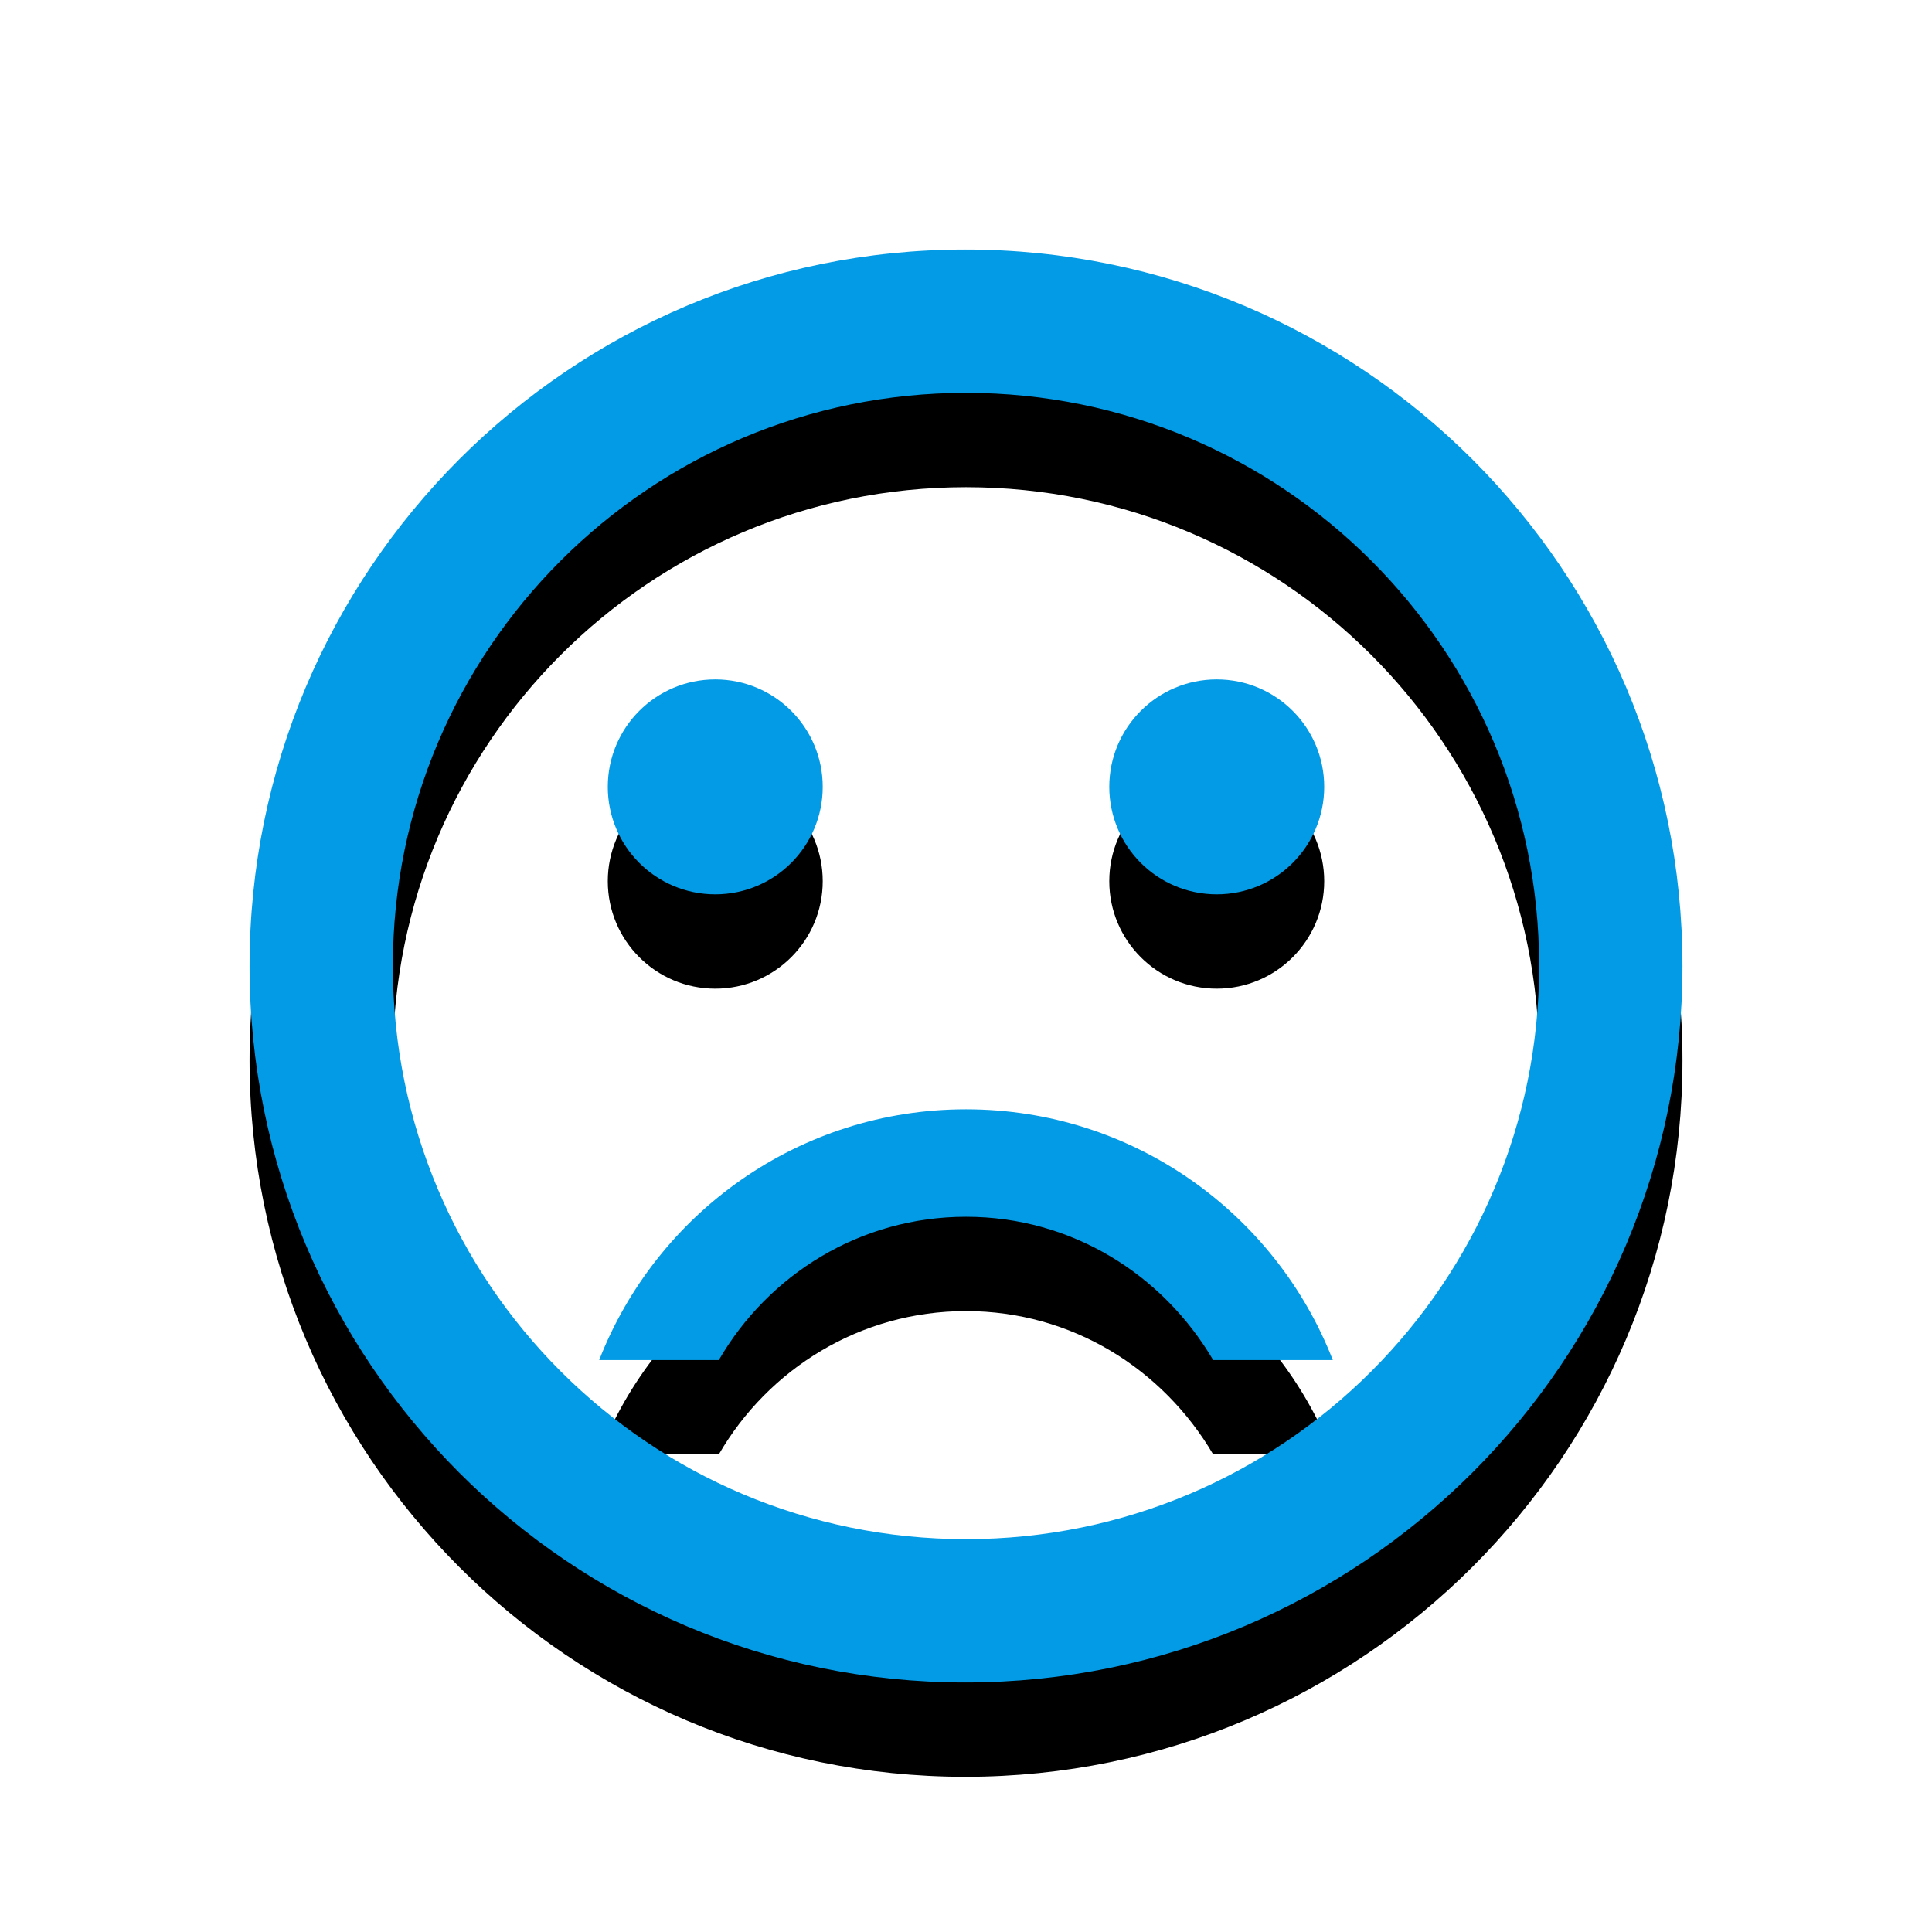 <svg version="1.1" xmlns="http://www.w3.org/2000/svg" xmlns:xlink="http://www.w3.org/1999/xlink" viewBox="0,0,1024,1024">
	<!-- Color names: teamapps-color-1 -->
	<desc>sentiment_dissatisfied icon - Licensed under Apache License v2.0 (http://www.apache.org/licenses/LICENSE-2.0) - Created with Iconfu.com - Derivative work of Material icons (Copyright Google Inc.)</desc>
	<defs>
		<clipPath id="clip-zhNMKSXt">
			<path d="M39.26,89.26h945.47v934.74h-945.47z"/>
		</clipPath>
		<filter id="filter-gUAPFse9" x="-13%" y="-6%" width="143%" height="143%" color-interpolation-filters="sRGB">
			<feColorMatrix values="1 0 0 0 0 0 1 0 0 0 0 0 1 0 0 0 0 0 0.2 0" in="SourceGraphic"/>
			<feOffset dy="20"/>
			<feGaussianBlur stdDeviation="11" result="blur0"/>
			<feColorMatrix values="1 0 0 0 0 0 1 0 0 0 0 0 1 0 0 0 0 0 0.3 0" in="SourceGraphic"/>
			<feOffset dy="30"/>
			<feGaussianBlur stdDeviation="20" result="blur1"/>
			<feMerge>
				<feMergeNode in="blur0"/>
				<feMergeNode in="blur1"/>
			</feMerge>
		</filter>
	</defs>
	<g fill="none" fill-rule="nonzero" style="mix-blend-mode: normal">
		<g clip-path="url(#clip-zhNMKSXt)">
			<path d="M587.94,417.06c0,-31.46 25.5,-56.96 56.96,-56.96c31.46,0 56.96,25.5 56.96,56.96c0,31.46 -25.5,56.96 -56.96,56.96c-31.46,0 -56.96,-25.5 -56.96,-56.96zM322.14,417.06c0,-31.46 25.5,-56.96 56.96,-56.96c31.46,0 56.96,25.5 56.96,56.96c0,31.46 -25.5,56.96 -56.96,56.96c-31.46,0 -56.96,-25.5 -56.96,-56.96zM891.74,512c0,209.61 -170.12,379.74 -380.12,379.74c-209.61,0 -379.35,-170.12 -379.35,-379.74c0,-209.61 169.74,-379.74 379.35,-379.74c210,0 380.12,170.12 380.12,379.74zM815.78,512c0,-167.85 -135.94,-303.78 -303.78,-303.78c-167.85,0 -303.78,135.94 -303.78,303.78c0,167.85 135.94,303.78 303.78,303.78c167.85,0 303.78,-135.94 303.78,-303.78zM706.42,720.86h-63.41c-26.58,-45.19 -74.8,-75.95 -131.01,-75.95c-56.2,0 -104.81,30.77 -131.01,75.95h-63.41c30.38,-77.85 105.95,-132.91 194.42,-132.91c88.47,0 164.04,55.06 194.42,132.91z" fill="#000000" filter="url(#filter-gUAPFse9)"/>
		</g>
		<g>
			<g color="#039be5" class="teamapps-color-1">
				<path d="M587.94,417.06c0,-31.46 25.5,-56.96 56.96,-56.96c31.46,0 56.96,25.5 56.96,56.96c0,31.46 -25.5,56.96 -56.96,56.96c-31.46,0 -56.96,-25.5 -56.96,-56.96z" fill="currentColor"/>
			</g>
			<g color="#039be5" class="teamapps-color-1">
				<path d="M322.14,417.06c0,-31.46 25.5,-56.96 56.96,-56.96c31.46,0 56.96,25.5 56.96,56.96c0,31.46 -25.5,56.96 -56.96,56.96c-31.46,0 -56.96,-25.5 -56.96,-56.96z" fill="currentColor"/>
			</g>
			<g color="#039be5" class="teamapps-color-1">
				<path d="M891.74,512c0,209.61 -170.12,379.74 -380.12,379.74c-209.61,0 -379.35,-170.12 -379.35,-379.74c0,-209.61 169.74,-379.74 379.35,-379.74c210,0 380.12,170.12 380.12,379.74zM815.78,512c0,-167.85 -135.94,-303.78 -303.78,-303.78c-167.85,0 -303.78,135.94 -303.78,303.78c0,167.85 135.94,303.78 303.78,303.78c167.85,0 303.78,-135.94 303.78,-303.78zM706.42,720.86h-63.41c-26.58,-45.19 -74.8,-75.95 -131.01,-75.95c-56.2,0 -104.81,30.77 -131.01,75.95h-63.41c30.38,-77.85 105.95,-132.91 194.42,-132.91c88.47,0 164.04,55.06 194.42,132.91z" fill="currentColor"/>
			</g>
		</g>
	</g>
</svg>